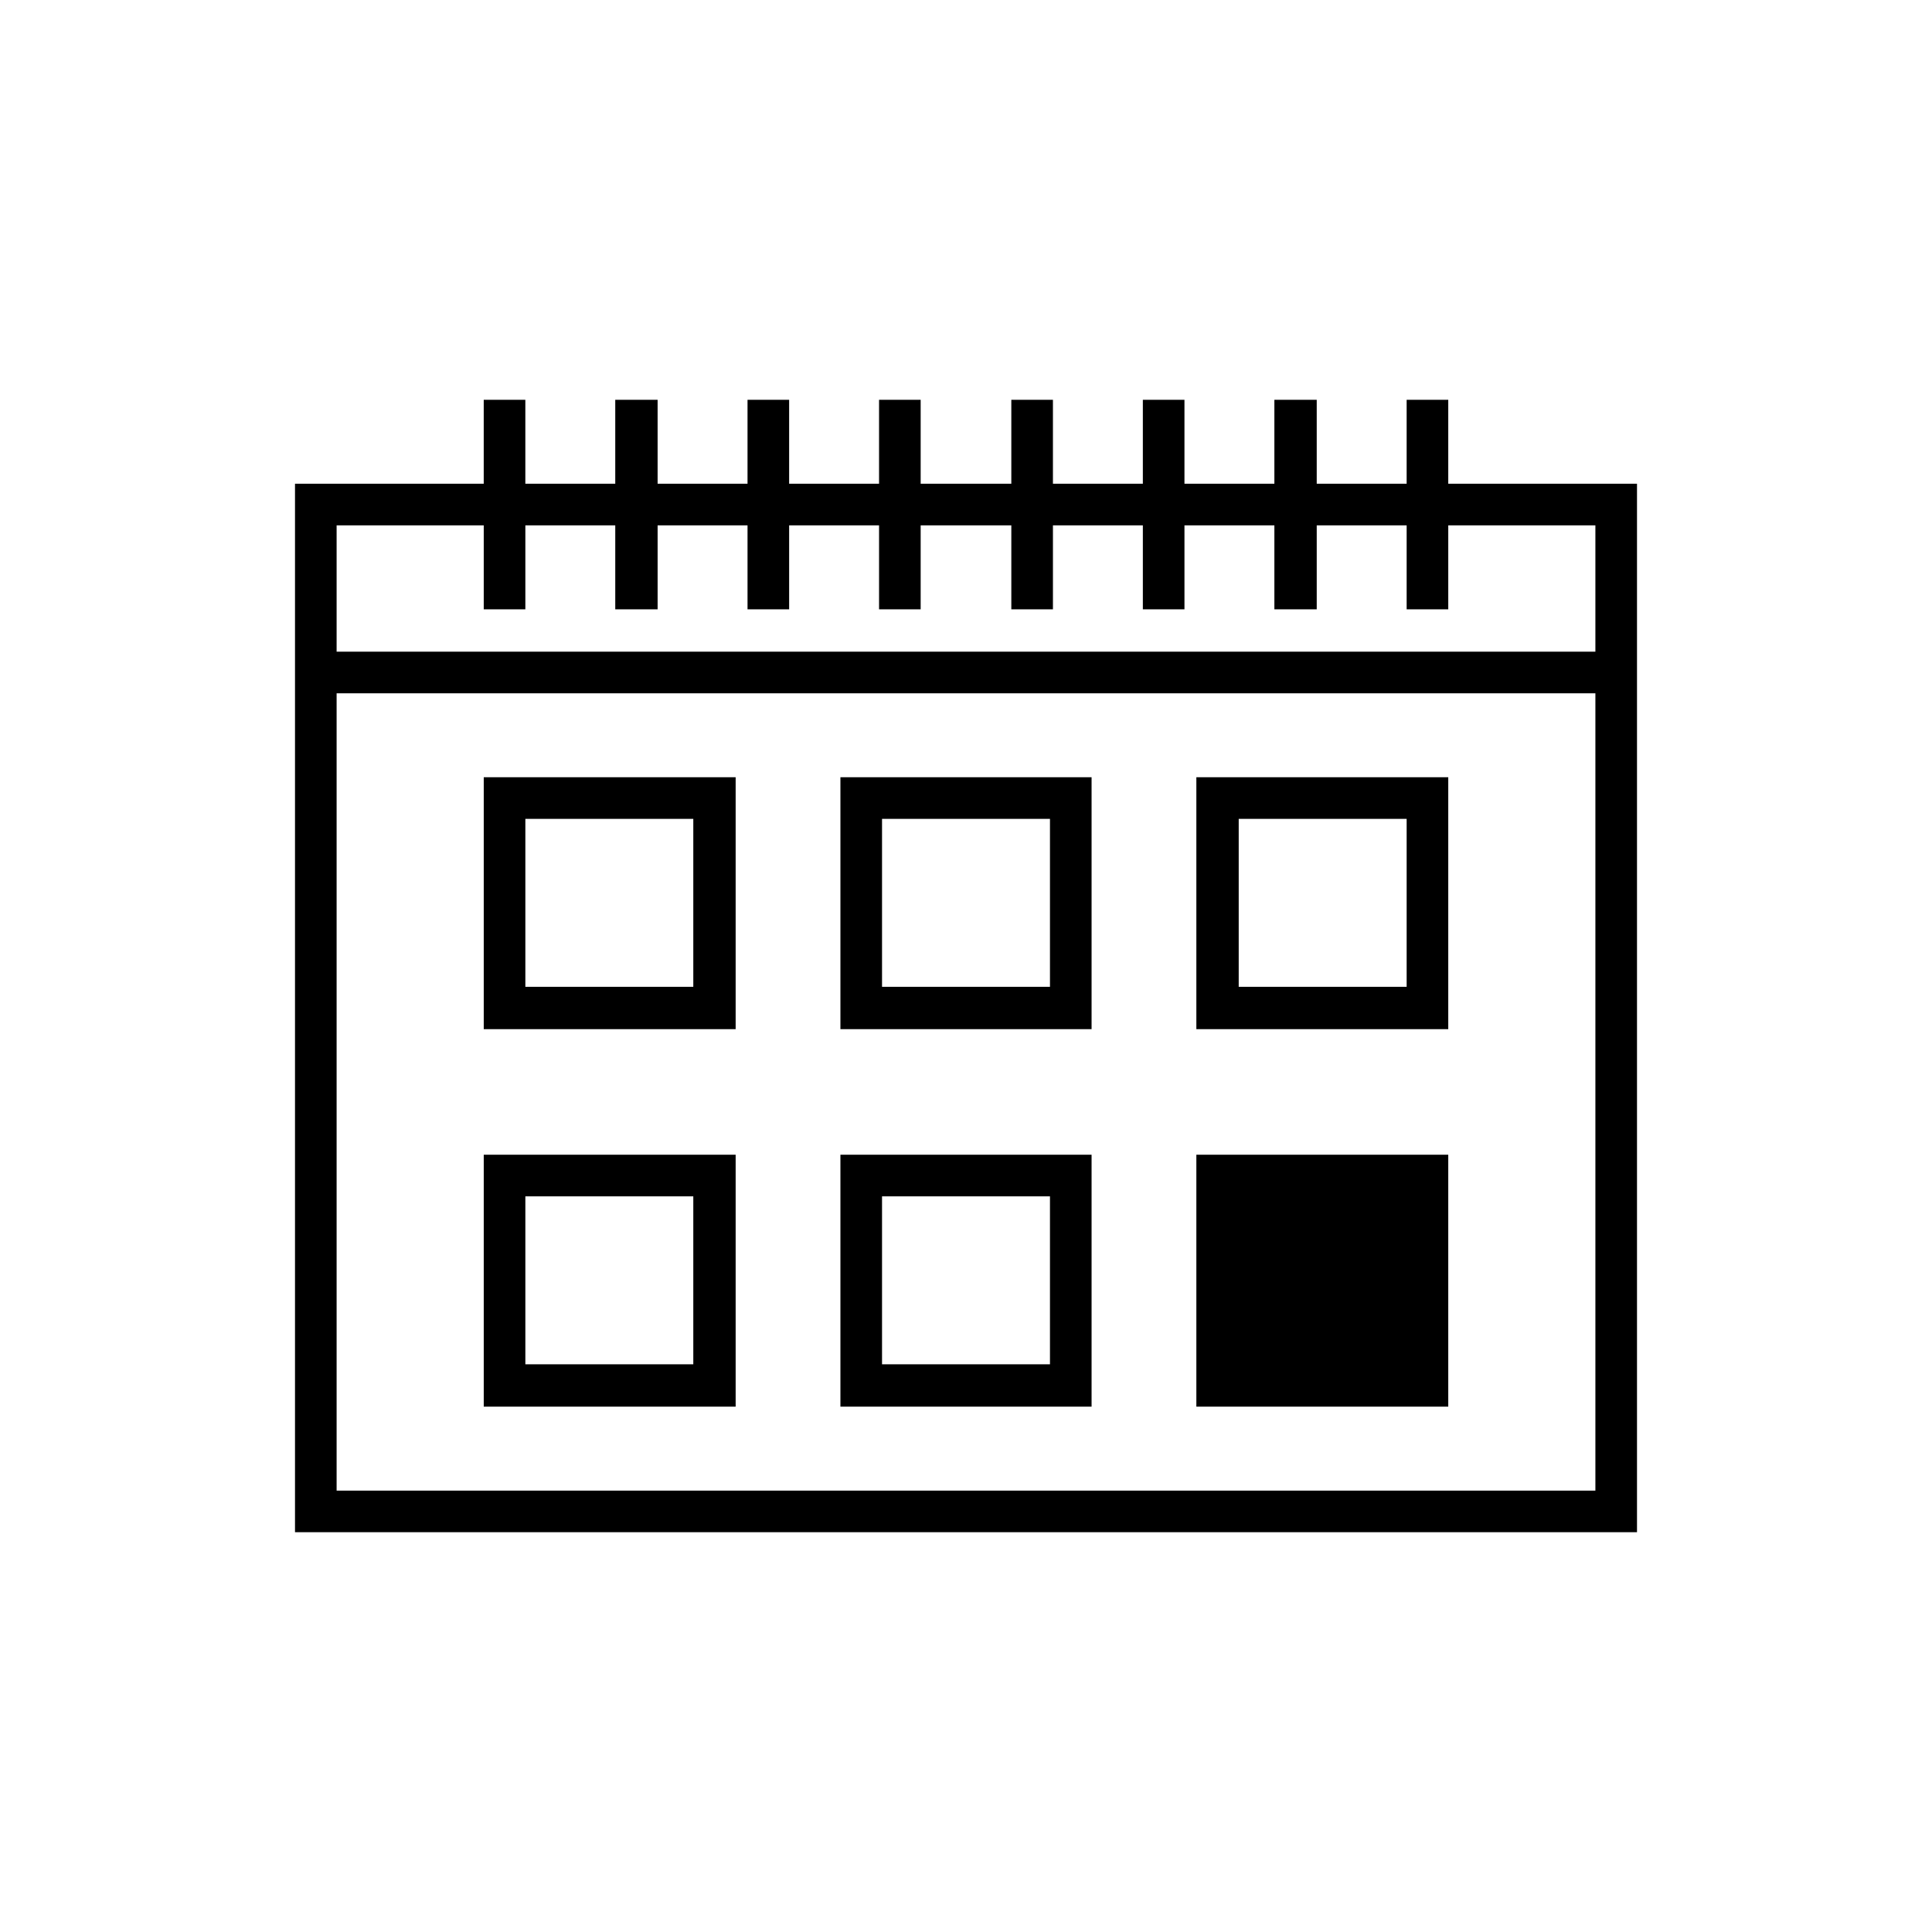 <?xml version="1.0" encoding="UTF-8"?>
<!DOCTYPE svg PUBLIC "-//W3C//DTD SVG 1.1//EN" "http://www.w3.org/Graphics/SVG/1.1/DTD/svg11.dtd">
<!-- Creator: CorelDRAW X7 -->
<svg xmlns="http://www.w3.org/2000/svg" xml:space="preserve" width="100%" height="100%" version="1.1" style="shape-rendering:geometricPrecision; text-rendering:geometricPrecision; image-rendering:optimizeQuality; fill-rule:evenodd; clip-rule:evenodd"
viewBox="0 0 2600 2600"
 xmlns:xlink="http://www.w3.org/1999/xlink">
 <defs>
  <style type="text/css">
   <![CDATA[
    .fil0 {fill:none}
    .fil1 {fill:black}
   ]]>
  </style>
 </defs>
 <g id="Layer_x0020_1">
  <g id="_2724831783408">
   <rect class="fil0" width="2600" height="2600"/>
   <path class="fil1" d="M397 651l0 1411 1806 0 0 -1411 -254 0 0 -113 -56 0 0 113 -121 0 0 -113c-19,0 -38,0 -57,0l0 113 -121 0 0 -113c-18,0 -37,0 -56,0l0 113 -121 0 0 -113c-19,0 -38,0 -56,0l0 113 -122 0 0 -113c-18,0 -37,0 -56,0l0 113 -121 0 0 -113c-19,0 -38,0 -56,0l0 113 -121 0 0 -113c-19,0 -38,0 -57,0l0 113 -121 0 0 -113 -56 0 0 113 -254 0zm310 56l0 113 -56 0 0 -113 -198 0 0 170 1694 0 0 -170 -198 0 0 113 -56 0 0 -113 -121 0 0 113c-19,0 -38,0 -57,0l0 -113 -121 0 0 113c-18,0 -37,0 -56,0l0 -113 -121 0 0 113c-19,0 -38,0 -56,0l0 -113 -122 0 0 113c-18,0 -37,0 -56,0l0 -113 -121 0 0 113c-19,0 -38,0 -56,0l0 -113 -121 0 0 113c-19,0 -38,0 -57,0l0 -113 -121 0zm424 1186l338 0 0 -339 -338 0 0 339zm56 -283l226 0 0 226 -226 0 0 -226zm-56 -225l338 0 0 -339 -338 0 0 339zm56 -283l226 0 0 226 -226 0 0 -226zm423 791l339 0 0 -339 -339 0 0 339zm0 -508l339 0 0 -339 -339 0 0 339zm57 -283l226 0 0 226 -226 0 0 -226zm-1016 791l339 0 0 -339 -339 0 0 339zm56 -283l226 0 0 226 -226 0 0 -226zm-56 -225l339 0 0 -339 -339 0 0 339zm56 -283l226 0 0 226 -226 0 0 -226zm-254 904l0 -1073 1694 0 0 1073 -1694 0z"/>
  </g>
 </g>
</svg>

